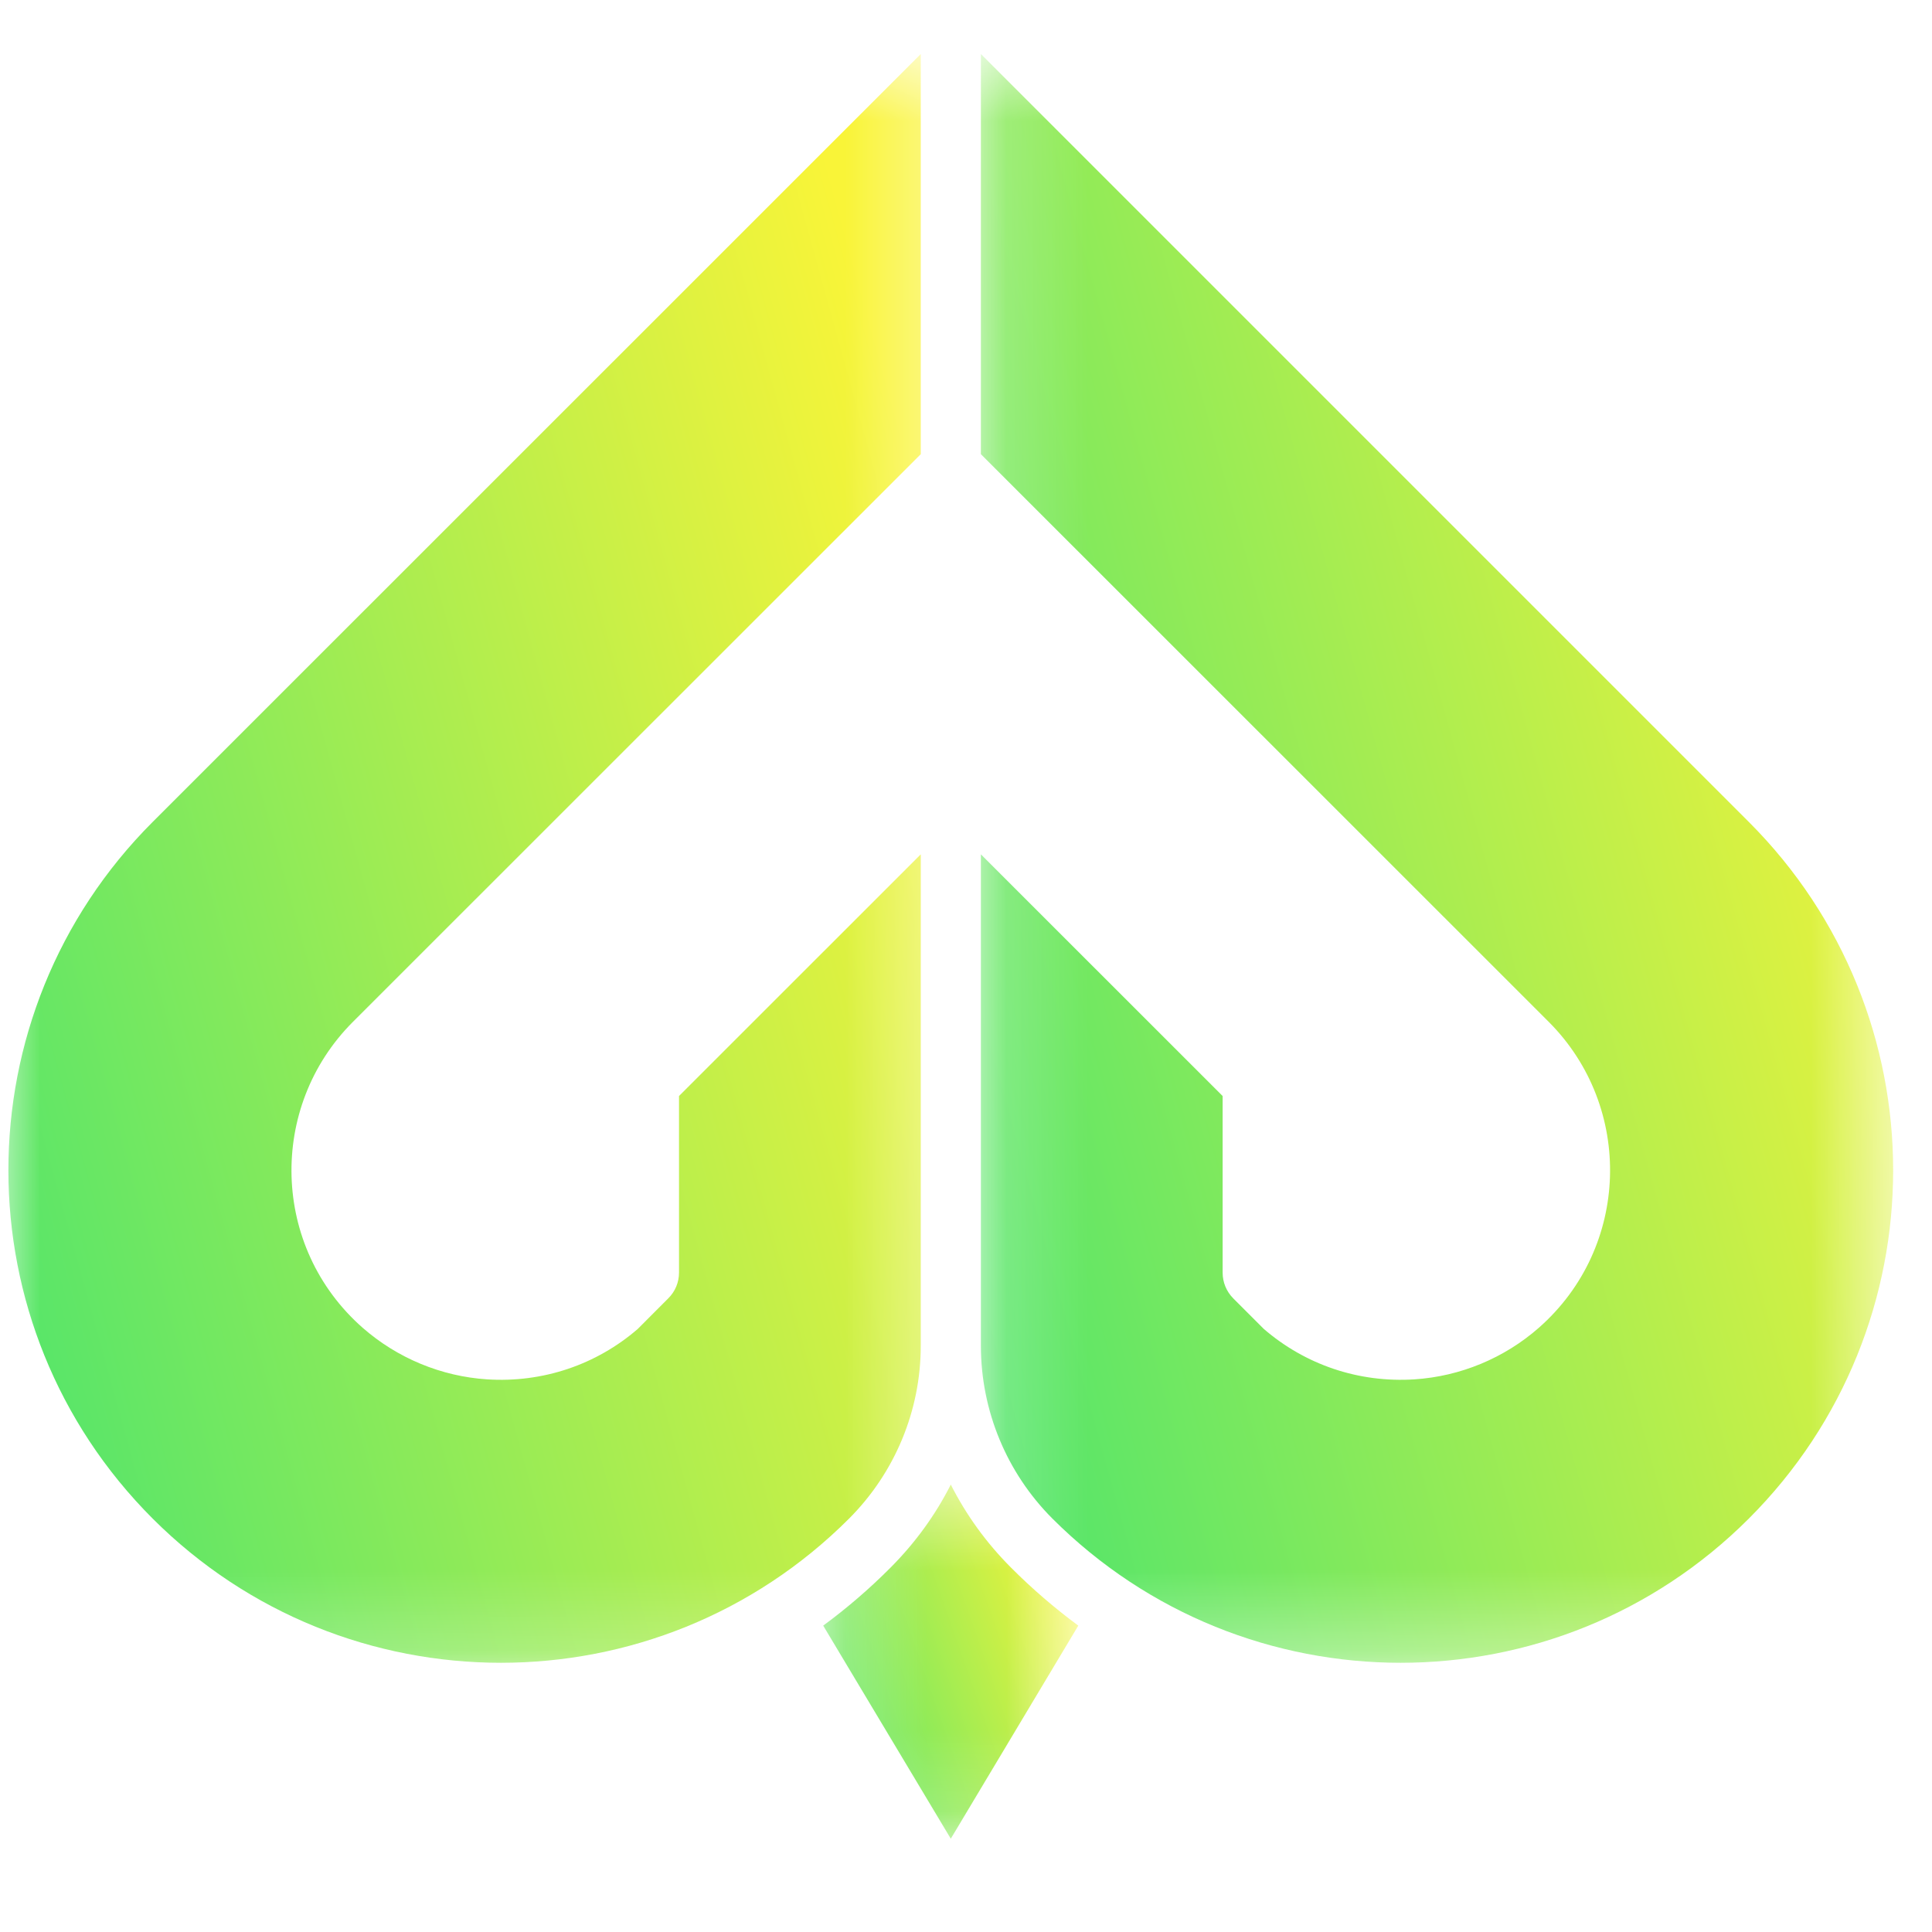<svg width="24" height="24" viewBox="0 0 24 24" fill="none" xmlns="http://www.w3.org/2000/svg">
<g id="Frame 1">
<rect width="24" height="24" fill="url(#paint0_linear_250_1248)"/>
<g id="Group 22">
<g id="Clip path group">
<mask id="mask0_250_1248" style="mask-type:luminance" maskUnits="userSpaceOnUse" x="0" y="0" width="12" height="21">
<g id="15f83fca9a">
<path id="Vector" d="M0 0.667H11.685V20.785H0V0.667Z" fill="white"/>
</g>
</mask>
<g mask="url(#mask0_250_1248)">
<g id="Group">
<path id="Vector_2" d="M11.438 5.642V0.671L1.896 10.211C-0.493 12.601 -0.493 16.474 1.896 18.864C4.285 21.253 8.16 21.253 10.548 18.864C11.117 18.294 11.438 17.523 11.438 16.717V10.613L8.435 13.615V15.808C8.435 15.929 8.388 16.043 8.302 16.128L7.922 16.509C7.408 16.953 6.745 17.179 6.052 17.135C5.481 17.098 4.935 16.871 4.505 16.494C3.368 15.494 3.328 13.752 4.382 12.696L11.438 5.642Z" fill="url(#paint1_linear_250_1248)"/>
</g>
</g>
</g>
<g id="Clip path group_2">
<mask id="mask1_250_1248" style="mask-type:luminance" maskUnits="userSpaceOnUse" x="12" y="0" width="12" height="21">
<g id="abcc01e912">
<path id="Vector_3" d="M12.178 0.671H23.479V20.675H12.178V0.671Z" fill="white"/>
</g>
</mask>
<g mask="url(#mask1_250_1248)">
<g id="Group_2">
<path id="Vector_4" d="M12.185 5.642V0.671L21.725 10.211C24.115 12.601 24.115 16.474 21.725 18.864C19.336 21.253 15.463 21.253 13.073 18.864C12.504 18.294 12.185 17.523 12.185 16.717V10.613L15.188 13.615V15.808C15.188 15.929 15.235 16.043 15.319 16.128L15.7 16.509C16.215 16.953 16.877 17.179 17.57 17.135C18.141 17.098 18.687 16.871 19.116 16.494C20.253 15.494 20.294 13.752 19.241 12.696L12.185 5.642Z" fill="url(#paint2_linear_250_1248)"/>
</g>
</g>
</g>
<g id="Clip path group_3">
<mask id="mask2_250_1248" style="mask-type:luminance" maskUnits="userSpaceOnUse" x="10" y="18" width="4" height="5">
<g id="99da54a115">
<path id="Vector_5" d="M10.219 18.426H13.398V22.833H10.219V18.426Z" fill="white"/>
</g>
</mask>
<g mask="url(#mask2_250_1248)">
<g id="Group_3">
<path id="Vector_6" d="M12.56 19.474C12.253 19.167 12.002 18.819 11.811 18.442C11.621 18.819 11.368 19.167 11.062 19.474C10.799 19.738 10.52 19.978 10.226 20.194L11.811 22.841L13.395 20.194C13.103 19.978 12.823 19.738 12.56 19.474Z" fill="url(#paint3_linear_250_1248)"/>
</g>
</g>
</g>
</g>
</g>
<defs>
<linearGradient id="paint0_linear_250_1248" x1="0" y1="12" x2="24" y2="12" gradientUnits="userSpaceOnUse">
</linearGradient>
<linearGradient id="paint1_linear_250_1248" x1="11.438" y1="0.671" x2="-3.487" y2="4.797" gradientUnits="userSpaceOnUse">
<stop offset="0.095" stop-color="#F9F438"/>
<stop offset="1" stop-color="#52E56B"/>
</linearGradient>
<linearGradient id="paint2_linear_250_1248" x1="23.518" y1="0.671" x2="8.594" y2="4.796" gradientUnits="userSpaceOnUse">
<stop offset="0.095" stop-color="#F9F438"/>
<stop offset="1" stop-color="#52E56B"/>
</linearGradient>
<linearGradient id="paint3_linear_250_1248" x1="13.395" y1="18.442" x2="9.396" y2="19.847" gradientUnits="userSpaceOnUse">
<stop offset="0.095" stop-color="#F9F438"/>
<stop offset="1" stop-color="#52E56B"/>
</linearGradient>
</defs>
</svg>
